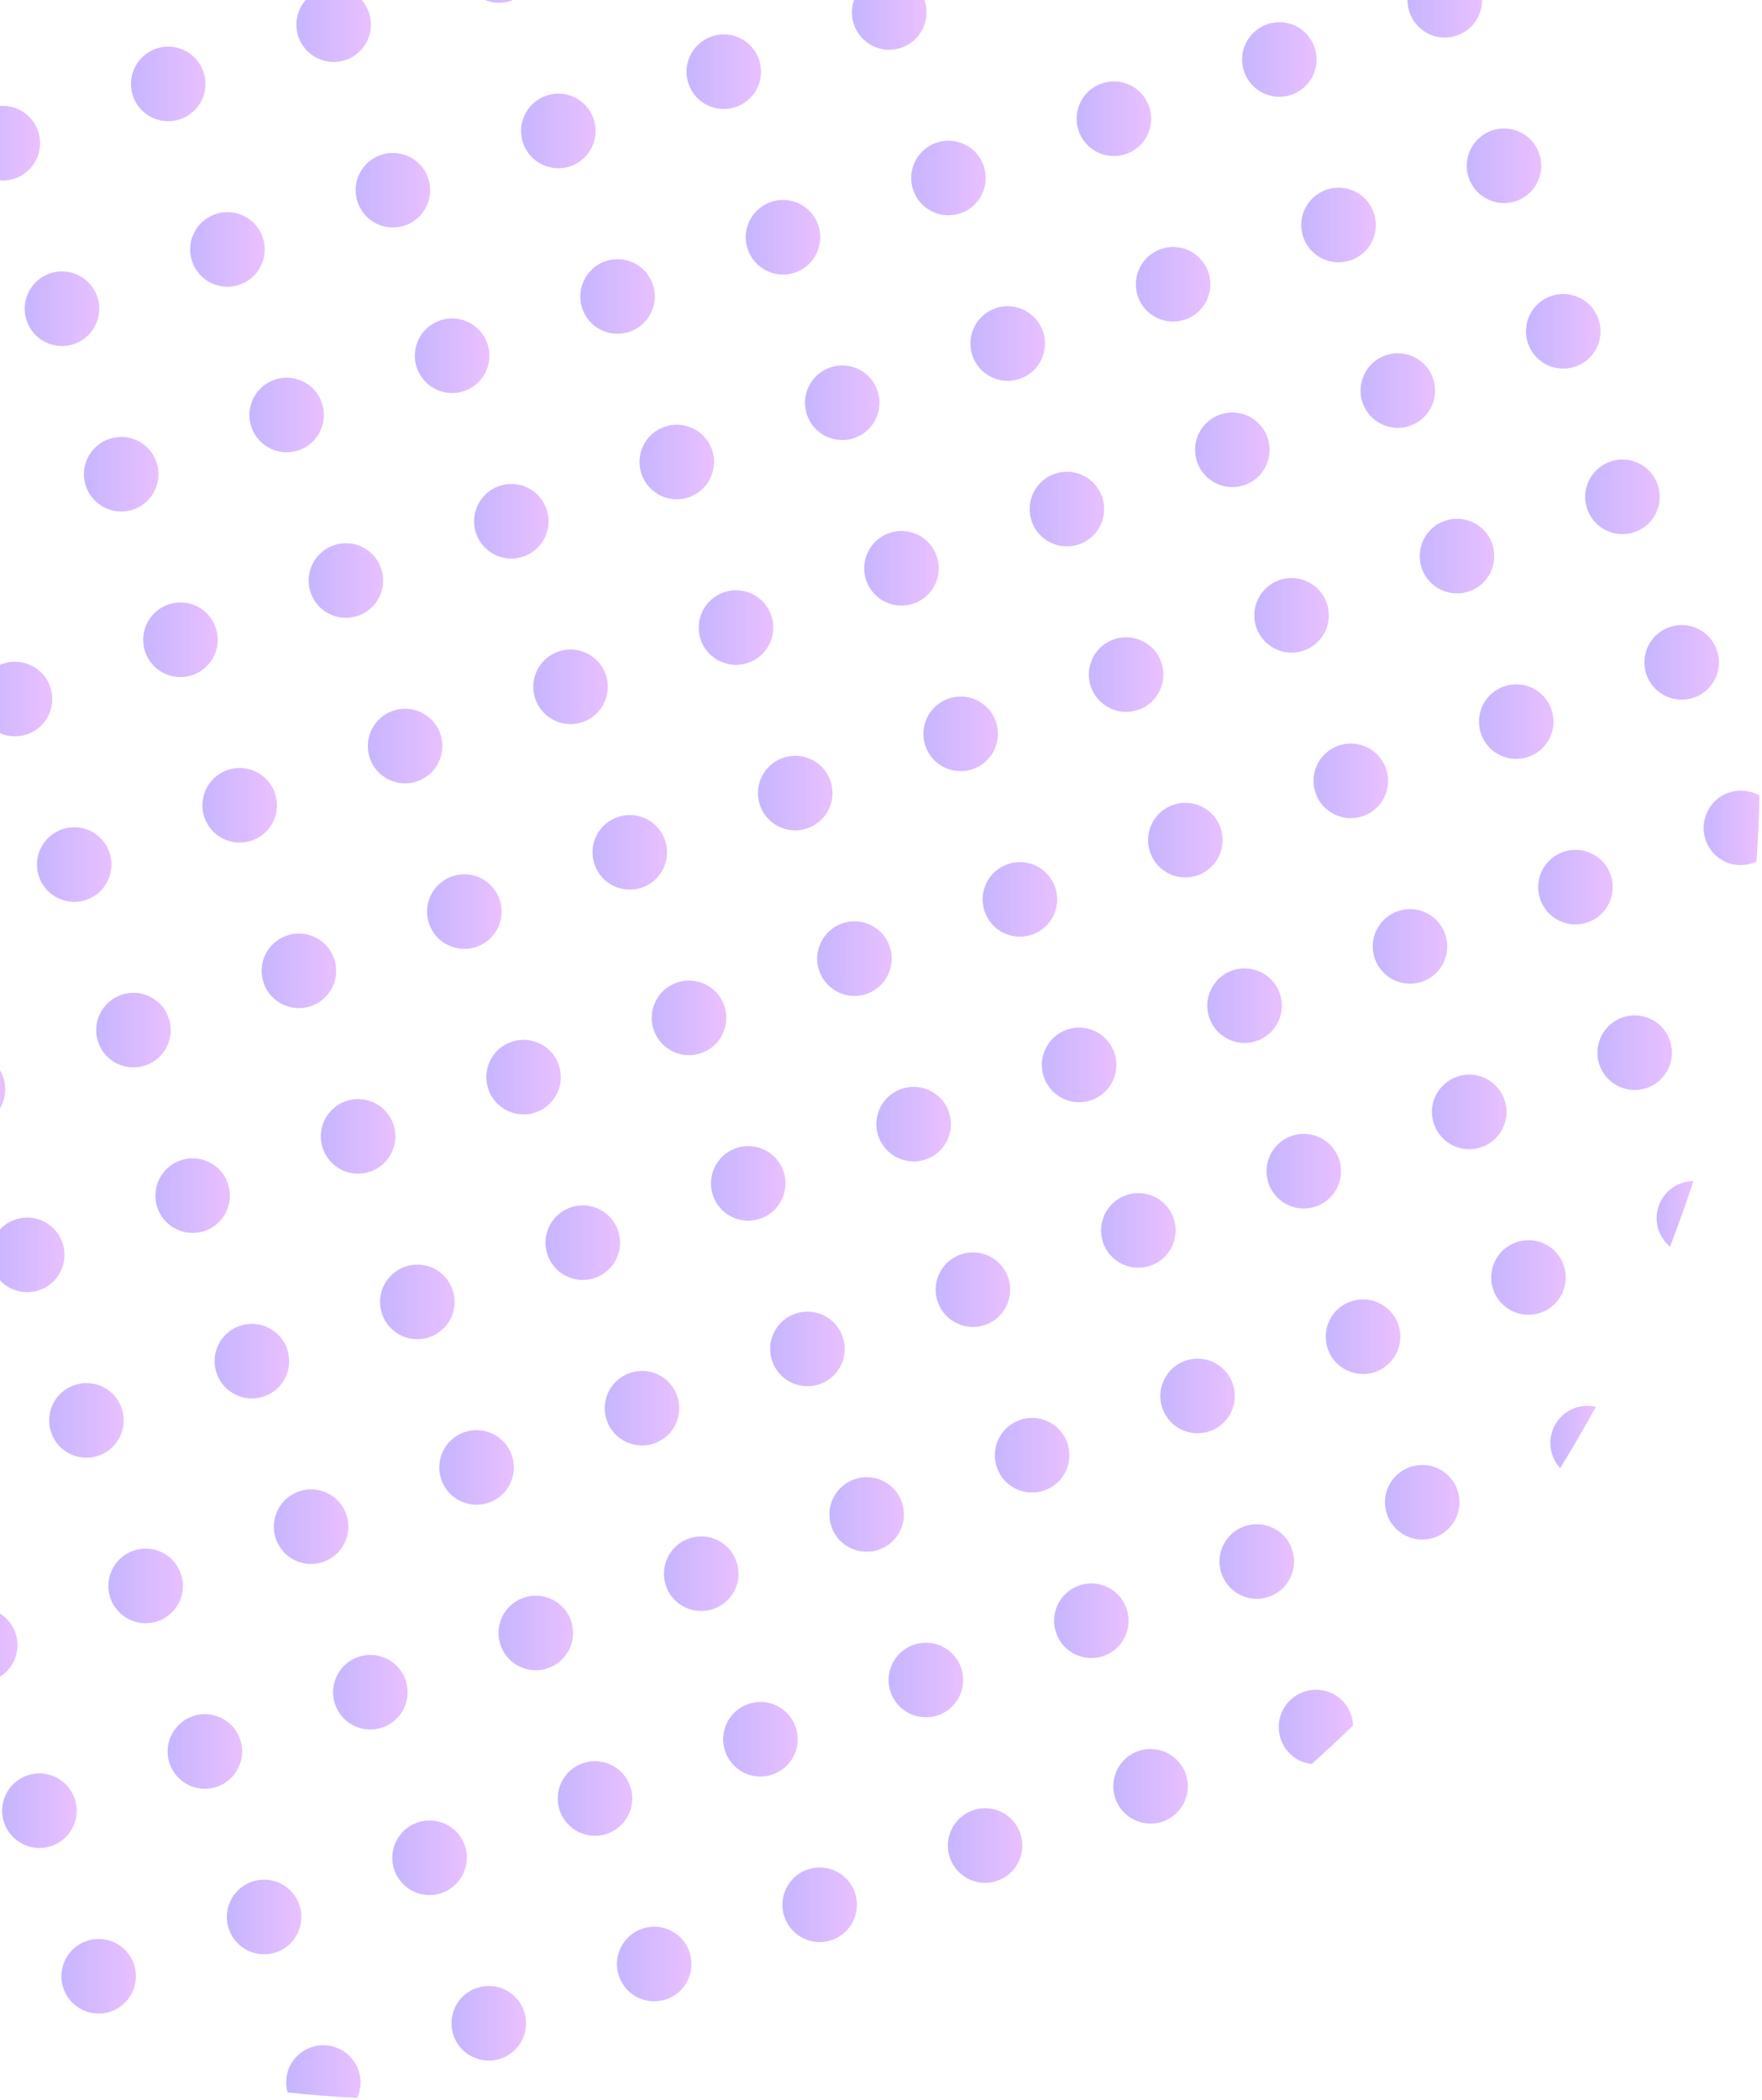 <?xml version="1.0" encoding="UTF-8"?>
<svg width="230px" height="274px" viewBox="0 0 230 274" version="1.1" xmlns="http://www.w3.org/2000/svg" xmlns:xlink="http://www.w3.org/1999/xlink">
    <!-- Generator: Sketch 52.6 (67491) - http://www.bohemiancoding.com/sketch -->
    <title>img-top-1@2x</title>
    <desc>Created with Sketch.</desc>
    <defs>
        <linearGradient x1="-0%" y1="50%" x2="100%" y2="50%" id="linearGradient-1">
            <stop stop-color="#6740FF" offset="0%"></stop>
            <stop stop-color="#CB5DFF" offset="100%"></stop>
        </linearGradient>
    </defs>
    <g id="Updated-on-31-12-19" stroke="none" stroke-width="1" fill="none" fill-rule="evenodd" opacity="0.388">
        <g id="01" fill="url(#linearGradient-1)">
            <g id="img-top-1" transform="translate(-119, -75)">
                <path d="M187.2,341.049 C187.632,340.136 187.753,339.158 187.611,338.231 C187.372,336.692 186.401,335.289 184.881,334.567 C183.364,333.852 181.66,333.988 180.315,334.783 C179.505,335.259 178.831,335.978 178.402,336.886 C177.827,338.103 177.802,339.433 178.219,340.605 C178.641,341.778 179.505,342.793 180.722,343.365 C181.938,343.94 183.272,343.965 184.445,343.551 C185.614,343.126 186.625,342.262 187.2,341.049" id="Fill-1"></path>
                <path d="M136.276,334.911 C137.423,332.478 136.39,329.579 133.96,328.432 C131.531,327.282 128.633,328.322 127.482,330.752 C126.332,333.181 127.369,336.083 129.798,337.23 C132.227,338.381 135.129,337.34 136.276,334.911" id="Fill-5"></path>
                <path d="M156.808,344.618 C156.292,345.714 156.237,346.905 156.537,347.989 C159.567,348.308 162.598,348.554 165.624,348.711 C166.727,346.293 165.69,343.435 163.283,342.299 C160.857,341.152 157.959,342.185 156.808,344.618" id="Fill-7"></path>
                <path d="M128.545,313.316 C128.977,312.403 129.102,311.428 128.959,310.498 C128.721,308.959 127.746,307.555 126.229,306.837 C124.709,306.119 123.005,306.255 121.664,307.05 C120.854,307.526 120.176,308.244 119.747,309.157 C119.172,310.37 119.147,311.7 119.568,312.876 C119.986,314.045 120.854,315.06 122.067,315.635 C123.283,316.207 124.617,316.236 125.79,315.818 C126.962,315.393 127.97,314.528 128.545,313.316" id="Fill-9"></path>
                <path d="M157.874,327.181 C158.303,326.273 158.428,325.294 158.285,324.367 C158.047,322.825 157.076,321.421 155.555,320.703 C154.038,319.985 152.331,320.121 150.989,320.916 C150.183,321.396 149.505,322.11 149.077,323.023 C148.502,324.235 148.476,325.569 148.894,326.742 C149.315,327.911 150.18,328.926 151.396,329.501 C152.609,330.076 153.943,330.102 155.115,329.684 C156.288,329.263 157.299,328.398 157.874,327.181" id="Fill-11"></path>
                <path d="M273.585,310.129 C274.732,307.696 273.695,304.798 271.266,303.651 C268.836,302.5 265.934,303.537 264.787,305.967 C263.784,308.092 264.45,310.58 266.264,311.936 C266.521,312.13 266.803,312.302 267.107,312.445 C267.411,312.588 267.722,312.698 268.038,312.775 C270.232,313.313 272.581,312.251 273.585,310.129" id="Fill-27"></path>
                <path d="M201.066,311.721 C202.213,309.292 201.176,306.39 198.747,305.243 C196.317,304.092 193.415,305.133 192.268,307.562 C191.118,309.988 192.158,312.89 194.588,314.041 C197.017,315.188 199.919,314.151 201.066,311.721" id="Fill-29"></path>
                <path d="M230.394,325.587 C231.54,323.158 230.503,320.256 228.074,319.109 C225.645,317.958 222.743,318.999 221.596,321.428 C220.449,323.854 221.482,326.756 223.915,327.907 C226.345,329.057 229.247,328.016 230.394,325.587" id="Fill-31"></path>
                <path d="M222.661,303.989 C223.808,301.559 222.771,298.657 220.345,297.511 C217.916,296.364 215.014,297.401 213.867,299.83 C212.72,302.259 213.753,305.161 216.182,306.312 C218.612,307.459 221.514,306.418 222.661,303.989" id="Fill-33"></path>
                <path d="M208.793,333.318 C209.944,330.885 208.907,327.987 206.481,326.836 C204.052,325.689 201.15,326.73 199.999,329.159 C198.852,331.585 199.889,334.491 202.319,335.638 C204.744,336.784 207.65,335.744 208.793,333.318" id="Fill-35"></path>
                <path d="M251.987,317.855 C253.137,315.425 252.097,312.523 249.667,311.376 C247.242,310.23 244.343,311.27 243.196,313.7 C242.046,316.125 243.083,319.027 245.509,320.178 C247.938,321.325 250.84,320.284 251.987,317.855" id="Fill-37"></path>
                <path d="M214.932,282.397 C216.082,279.964 215.042,277.066 212.612,275.916 C210.183,274.769 207.281,275.806 206.134,278.235 C205.13,280.356 205.797,282.848 207.607,284.204 C207.867,284.398 208.15,284.57 208.454,284.713 C208.758,284.856 209.069,284.966 209.384,285.043 C211.579,285.582 213.928,284.519 214.932,282.397" id="Fill-39"></path>
                <path d="M244.259,296.263 C245.406,293.83 244.369,290.932 241.94,289.781 C239.511,288.635 236.609,289.671 235.462,292.104 C234.458,294.226 235.125,296.714 236.935,298.07 C237.195,298.264 237.477,298.436 237.781,298.579 C238.082,298.722 238.397,298.832 238.712,298.909 C240.907,299.447 243.255,298.385 244.259,296.263" id="Fill-41"></path>
                <path d="M142.413,283.988 C143.56,281.559 142.523,278.66 140.093,277.51 C137.664,276.359 134.762,277.4 133.615,279.829 C132.465,282.255 133.502,285.157 135.935,286.307 C138.364,287.458 141.266,286.417 142.413,283.988" id="Fill-43"></path>
                <path d="M171.74,297.856 C172.887,295.426 171.85,292.524 169.421,291.378 C166.992,290.227 164.09,291.268 162.943,293.697 C161.796,296.123 162.829,299.025 165.262,300.175 C167.691,301.322 170.593,300.285 171.74,297.856" id="Fill-45"></path>
                <path d="M164.007,276.257 C165.154,273.828 164.121,270.926 161.692,269.779 C159.262,268.628 156.36,269.669 155.214,272.098 C154.067,274.528 155.1,277.43 157.529,278.58 C159.959,279.727 162.861,278.686 164.007,276.257" id="Fill-47"></path>
                <path d="M150.142,305.585 C151.288,303.155 150.255,300.253 147.826,299.106 C145.397,297.956 142.495,298.996 141.348,301.426 C140.201,303.851 141.234,306.757 143.663,307.908 C146.093,309.054 148.995,308.01 150.142,305.585" id="Fill-49"></path>
                <path d="M193.335,290.123 C194.482,287.694 193.445,284.792 191.016,283.645 C188.59,282.498 185.692,283.538 184.541,285.968 C183.394,288.393 184.427,291.295 186.853,292.442 C189.286,293.593 192.188,292.552 193.335,290.123" id="Fill-51"></path>
                <path d="M179.468,319.452 C180.618,317.019 179.578,314.117 177.148,312.97 C174.723,311.823 171.824,312.864 170.674,315.293 C169.527,317.719 170.564,320.625 172.989,321.772 C175.419,322.919 178.321,321.878 179.468,319.452" id="Fill-53"></path>
                <path d="M156.277,254.664 C157.427,252.231 156.39,249.333 153.961,248.186 C151.528,247.035 148.63,248.072 147.479,250.505 C146.475,252.627 147.142,255.115 148.956,256.471 C149.216,256.665 149.495,256.837 149.799,256.984 C150.103,257.126 150.418,257.233 150.729,257.31 C152.928,257.848 155.273,256.786 156.277,254.664" id="Fill-55"></path>
                <path d="M185.606,268.53 C186.753,266.097 185.716,263.198 183.287,262.051 C180.857,260.901 177.959,261.938 176.809,264.371 C175.805,266.492 176.471,268.98 178.282,270.336 C178.542,270.53 178.824,270.703 179.128,270.849 C179.428,270.992 179.744,271.098 180.055,271.175 C182.254,271.717 184.602,270.655 185.606,268.53" id="Fill-57"></path>
                <path d="M134.682,262.391 C135.829,259.962 134.792,257.06 132.362,255.909 C129.937,254.762 127.035,255.803 125.888,258.232 C124.737,260.662 125.774,263.564 128.2,264.711 C130.633,265.861 133.535,264.82 134.682,262.391" id="Fill-67"></path>
                <path d="M120.814,291.719 C121.965,289.286 120.924,286.388 118.495,285.237 C116.069,284.09 113.171,285.131 112.02,287.56 C110.873,289.986 111.91,292.892 114.336,294.038 C116.765,295.189 119.667,294.145 120.814,291.719" id="Fill-69"></path>
                <path d="M126.953,240.798 C128.1,238.365 127.063,235.467 124.633,234.32 C122.204,233.169 119.306,234.206 118.155,236.639 C117.151,238.761 117.818,241.249 119.628,242.605 C119.888,242.799 120.167,242.971 120.474,243.114 C120.775,243.261 121.09,243.367 121.401,243.444 C123.6,243.982 125.949,242.92 126.953,240.798" id="Fill-73"></path>
                <path d="M287.451,280.802 C288.602,278.369 287.561,275.47 285.132,274.323 C282.702,273.173 279.8,274.21 278.653,276.643 C277.503,279.069 278.543,281.974 280.973,283.121 C283.402,284.272 286.304,283.231 287.451,280.802" id="Fill-95"></path>
                <path d="M309.046,273.071 C310.193,270.641 309.159,267.739 306.73,266.592 C304.301,265.442 301.402,266.483 300.252,268.912 C299.105,271.341 300.138,274.243 302.571,275.39 C305,276.537 307.899,275.5 309.046,273.071" id="Fill-97"></path>
                <path d="M295.622,300.114 C295.545,298.366 294.552,296.717 292.867,295.918 C290.434,294.771 287.535,295.808 286.385,298.238 C285.242,300.663 286.275,303.569 288.704,304.719 C289.199,304.95 289.712,305.075 290.225,305.133 C292.061,303.507 293.852,301.821 295.622,300.114" id="Fill-99"></path>
                <path d="M301.317,251.476 C301.749,250.563 301.874,249.589 301.731,248.658 C301.493,247.115 300.518,245.716 298.997,244.997 C297.481,244.279 295.777,244.415 294.432,245.21 C293.626,245.69 292.948,246.404 292.519,247.313 C291.372,249.742 292.409,252.644 294.839,253.791 C297.268,254.942 300.17,253.901 301.317,251.476" id="Fill-101"></path>
                <path d="M323.76,259.076 C322.954,259.556 322.276,260.271 321.847,261.183 C320.979,263.019 321.363,265.122 322.653,266.536 C324.269,263.924 325.823,261.256 327.314,258.534 C326.083,258.252 324.815,258.453 323.76,259.076" id="Fill-103"></path>
                <path d="M228.798,253.07 C229.948,250.637 228.908,247.739 226.478,246.592 C224.049,245.441 221.147,246.478 220,248.911 C218.85,251.337 219.89,254.239 222.32,255.389 C224.749,256.536 227.651,255.499 228.798,253.07" id="Fill-105"></path>
                <path d="M258.125,266.936 C259.272,264.503 258.235,261.604 255.806,260.458 C253.377,259.307 250.478,260.344 249.328,262.777 C248.181,265.203 249.214,268.105 251.643,269.255 C254.076,270.402 256.978,269.365 258.125,266.936" id="Fill-107"></path>
                <path d="M250.392,245.337 C251.539,242.908 250.502,240.006 248.077,238.859 C245.647,237.712 242.745,238.749 241.599,241.179 C240.452,243.608 241.489,246.51 243.918,247.657 C246.344,248.807 249.246,247.767 250.392,245.337" id="Fill-109"></path>
                <path d="M236.527,274.665 C237.673,272.236 236.637,269.334 234.211,268.187 C231.782,267.036 228.88,268.077 227.733,270.506 C226.586,272.932 227.619,275.837 230.048,276.984 C232.478,278.131 235.38,277.091 236.527,274.665" id="Fill-111"></path>
                <path d="M279.718,259.205 C280.869,256.775 279.828,253.873 277.399,252.723 C274.973,251.576 272.075,252.617 270.928,255.046 C269.777,257.475 270.814,260.374 273.24,261.524 C275.669,262.671 278.571,261.634 279.718,259.205" id="Fill-113"></path>
                <path d="M265.852,288.53 C266.999,286.101 265.962,283.199 263.533,282.052 C261.107,280.902 258.209,281.942 257.062,284.372 C255.911,286.797 256.948,289.703 259.374,290.85 C261.803,291.997 264.705,290.956 265.852,288.53" id="Fill-115"></path>
                <path d="M242.665,223.744 C243.098,222.832 243.218,221.853 243.076,220.926 C242.837,219.384 241.863,217.984 240.346,217.262 C238.825,216.548 237.121,216.683 235.78,217.478 C234.97,217.955 234.296,218.669 233.864,219.582 C232.717,222.007 233.758,224.913 236.183,226.06 C238.616,227.21 241.518,226.17 242.665,223.744" id="Fill-117"></path>
                <path d="M271.991,237.61 C272.423,236.698 272.544,235.719 272.405,234.792 C272.163,233.25 271.192,231.85 269.671,231.128 C268.154,230.414 266.451,230.549 265.106,231.344 C264.3,231.824 263.622,232.539 263.193,233.451 C262.046,235.877 263.08,238.779 265.513,239.926 C267.942,241.076 270.844,240.036 271.991,237.61" id="Fill-119"></path>
                <path d="M170.144,225.337 C171.291,222.904 170.254,220.005 167.825,218.858 C165.395,217.708 162.497,218.745 161.347,221.178 C160.196,223.603 161.233,226.505 163.666,227.656 C166.095,228.807 168.997,227.766 170.144,225.337" id="Fill-121"></path>
                <path d="M199.472,239.204 C200.619,236.771 199.582,233.873 197.152,232.726 C194.723,231.575 191.825,232.612 190.674,235.045 C189.527,237.471 190.561,240.373 192.99,241.523 C195.423,242.67 198.325,241.633 199.472,239.204" id="Fill-123"></path>
                <path d="M191.739,217.606 C192.886,215.176 191.853,212.274 189.424,211.127 C186.994,209.981 184.092,211.017 182.945,213.447 C181.798,215.876 182.835,218.778 185.265,219.925 C187.694,221.076 190.592,220.035 191.739,217.606" id="Fill-125"></path>
                <path d="M177.873,246.931 C179.02,244.502 177.983,241.604 175.558,240.453 C173.128,239.306 170.226,240.343 169.079,242.773 C167.933,245.198 168.966,248.104 171.395,249.254 C173.824,250.401 176.726,249.361 177.873,246.931" id="Fill-127"></path>
                <path d="M221.067,231.472 C222.214,229.042 221.177,226.14 218.747,224.993 C216.322,223.846 213.423,224.883 212.273,227.313 C211.126,229.742 212.159,232.644 214.585,233.791 C217.018,234.941 219.92,233.901 221.067,231.472" id="Fill-129"></path>
                <path d="M207.199,260.799 C208.346,258.37 207.309,255.468 204.88,254.317 C202.454,253.17 199.556,254.211 198.409,256.64 C197.258,259.066 198.295,261.972 200.721,263.118 C203.15,264.265 206.052,263.225 207.199,260.799" id="Fill-131"></path>
                <path d="M184.01,196.011 C184.442,195.098 184.563,194.124 184.42,193.193 C184.186,191.654 183.211,190.251 181.691,189.532 C180.174,188.814 178.47,188.95 177.125,189.745 C176.319,190.225 175.641,190.939 175.212,191.852 C174.066,194.277 175.103,197.179 177.532,198.33 C179.965,199.477 182.863,198.436 184.01,196.011" id="Fill-133"></path>
                <path d="M213.338,209.876 C213.77,208.964 213.891,207.989 213.752,207.062 C213.514,205.52 212.539,204.116 211.018,203.398 C209.501,202.68 207.797,202.816 206.453,203.614 C205.647,204.091 204.972,204.805 204.54,205.718 C203.393,208.143 204.426,211.045 206.859,212.196 C209.289,213.343 212.191,212.306 213.338,209.876" id="Fill-135"></path>
                <path d="M140.819,211.473 C141.965,209.04 140.928,206.141 138.499,204.991 C136.07,203.844 133.171,204.881 132.021,207.314 C130.874,209.739 131.907,212.641 134.34,213.792 C136.77,214.939 139.672,213.902 140.819,211.473" id="Fill-139"></path>
                <path d="M133.086,189.874 C134.233,187.445 133.196,184.543 130.77,183.396 C128.341,182.245 125.443,183.286 124.292,185.715 C123.145,188.141 124.182,191.046 126.611,192.193 C129.037,193.34 131.939,192.303 133.086,189.874" id="Fill-141"></path>
                <path d="M119.22,219.2 C120.367,216.77 119.33,213.868 116.904,212.721 C114.475,211.574 111.573,212.611 110.426,215.041 C109.279,217.466 110.313,220.372 112.742,221.519 C115.171,222.669 118.073,221.625 119.22,219.2" id="Fill-143"></path>
                <path d="M162.412,203.74 C163.562,201.31 162.522,198.408 160.092,197.262 C157.667,196.111 154.768,197.152 153.618,199.581 C152.471,202.01 153.508,204.912 155.934,206.059 C158.363,207.206 161.265,206.169 162.412,203.74" id="Fill-145"></path>
                <path d="M148.546,233.065 C149.693,230.636 148.656,227.734 146.226,226.587 C143.801,225.44 140.902,226.477 139.752,228.907 C138.605,231.332 139.642,234.238 142.068,235.385 C144.497,236.535 147.399,235.491 148.546,233.065" id="Fill-147"></path>
                <path d="M125.357,168.277 C125.789,167.365 125.91,166.39 125.767,165.463 C125.533,163.921 124.558,162.517 123.037,161.799 C121.521,161.081 119.817,161.216 118.472,162.015 C117.666,162.492 116.988,163.206 116.556,164.119 C115.409,166.544 116.449,169.446 118.879,170.597 C121.312,171.744 124.21,170.707 125.357,168.277" id="Fill-149"></path>
                <path d="M154.684,182.145 C155.117,181.233 155.238,180.258 155.095,179.327 C154.86,177.785 153.882,176.385 152.365,175.667 C150.848,174.949 149.144,175.084 147.799,175.879 C146.993,176.359 146.319,177.074 145.887,177.986 C144.74,180.412 145.773,183.314 148.206,184.461 C150.636,185.611 153.538,184.571 154.684,182.145" id="Fill-151"></path>
                <path d="M315.184,222.15 C316.331,219.721 315.294,216.819 312.865,215.668 C310.436,214.521 307.534,215.558 306.383,217.987 C305.236,220.417 306.273,223.319 308.702,224.469 C311.135,225.616 314.037,224.579 315.184,222.15" id="Fill-182"></path>
                <path d="M335.713,231.856 C334.746,233.897 335.339,236.261 336.992,237.649 C338.091,234.806 339.113,231.952 340.055,229.086 C338.256,229.108 336.534,230.116 335.713,231.856" id="Fill-184"></path>
                <path d="M336.777,214.419 C337.924,211.986 336.887,209.088 334.462,207.941 C332.032,206.791 329.134,207.831 327.984,210.26 C326.837,212.69 327.87,215.592 330.303,216.739 C332.729,217.886 335.631,216.849 336.777,214.419" id="Fill-186"></path>
                <path d="M322.912,243.743 C324.058,241.314 323.025,238.412 320.6,237.265 C318.167,236.118 315.268,237.159 314.118,239.584 C312.971,242.014 314.004,244.916 316.437,246.066 C318.863,247.213 321.765,246.172 322.912,243.743" id="Fill-188"></path>
                <path d="M329.048,192.824 C329.481,191.912 329.605,190.934 329.462,190.006 C329.224,188.464 328.25,187.061 326.729,186.342 C325.212,185.624 323.508,185.763 322.163,186.559 C321.357,187.035 320.679,187.753 320.251,188.662 C319.104,191.087 320.141,193.989 322.57,195.14 C325.003,196.287 327.905,195.25 329.048,192.824" id="Fill-190"></path>
                <path d="M256.531,194.417 C257.678,191.987 256.641,189.085 254.212,187.938 C251.782,186.788 248.88,187.829 247.73,190.258 C246.583,192.684 247.62,195.586 250.049,196.736 C252.482,197.883 255.384,196.846 256.531,194.417" id="Fill-192"></path>
                <path d="M285.857,208.283 C287.004,205.853 285.967,202.951 283.537,201.804 C281.108,200.654 278.21,201.694 277.059,204.124 C275.912,206.549 276.946,209.451 279.379,210.602 C281.808,211.753 284.71,210.712 285.857,208.283" id="Fill-194"></path>
                <path d="M278.124,186.686 C279.271,184.253 278.234,181.354 275.809,180.207 C273.379,179.061 270.481,180.098 269.33,182.527 C268.18,184.956 269.217,187.858 271.646,189.005 C274.075,190.156 276.977,189.115 278.124,186.686" id="Fill-196"></path>
                <path d="M264.258,216.011 C265.405,213.582 264.368,210.68 261.943,209.533 C259.513,208.383 256.611,209.423 255.464,211.853 C254.318,214.282 255.351,217.184 257.78,218.334 C260.209,219.481 263.111,218.441 264.258,216.011" id="Fill-198"></path>
                <path d="M307.45,200.552 C308.601,198.122 307.56,195.22 305.131,194.073 C302.705,192.926 299.807,193.963 298.656,196.396 C297.509,198.822 298.546,201.724 300.972,202.871 C303.401,204.022 306.303,202.981 307.45,200.552" id="Fill-200"></path>
                <path d="M293.586,229.877 C294.733,227.448 293.696,224.546 291.266,223.399 C288.841,222.248 285.942,223.289 284.792,225.718 C283.645,228.148 284.678,231.05 287.104,232.197 C289.537,233.347 292.439,232.307 293.586,229.877" id="Fill-202"></path>
                <path d="M270.395,165.092 C270.827,164.18 270.948,163.202 270.805,162.275 C270.571,160.732 269.596,159.329 268.079,158.611 C266.559,157.892 264.855,158.028 263.51,158.827 C262.704,159.303 262.026,160.018 261.597,160.93 C260.451,163.356 261.488,166.258 263.917,167.408 C266.35,168.555 269.252,167.518 270.395,165.092" id="Fill-204"></path>
                <path d="M299.723,178.958 C300.155,178.046 300.276,177.068 300.137,176.141 C299.895,174.598 298.924,173.195 297.403,172.476 C295.886,171.758 294.182,171.894 292.838,172.693 C292.032,173.169 291.354,173.887 290.925,174.8 C289.778,177.222 290.815,180.124 293.244,181.274 C295.674,182.421 298.576,181.384 299.723,178.958" id="Fill-206"></path>
                <path d="M197.876,166.683 C199.023,164.254 197.986,161.355 195.557,160.205 C193.127,159.054 190.225,160.095 189.078,162.524 C187.931,164.95 188.968,167.852 191.398,169.002 C193.827,170.153 196.729,169.112 197.876,166.683" id="Fill-208"></path>
                <path d="M227.204,180.551 C228.35,178.121 227.313,175.219 224.884,174.073 C222.455,172.922 219.556,173.963 218.406,176.392 C217.259,178.818 218.292,181.72 220.725,182.87 C223.155,184.017 226.057,182.98 227.204,180.551" id="Fill-210"></path>
                <path d="M219.471,158.954 C220.618,156.521 219.584,153.623 217.155,152.476 C214.726,151.325 211.827,152.366 210.677,154.795 C209.526,157.225 210.563,160.127 212.992,161.274 C215.422,162.424 218.324,161.384 219.471,158.954" id="Fill-212"></path>
                <path d="M205.605,188.28 C206.752,185.851 205.719,182.949 203.289,181.802 C200.86,180.651 197.962,181.692 196.811,184.121 C195.664,186.547 196.698,189.452 199.127,190.599 C201.556,191.75 204.458,190.709 205.605,188.28" id="Fill-214"></path>
                <path d="M248.798,172.82 C249.945,170.387 248.908,167.488 246.479,166.342 C244.053,165.195 241.155,166.232 240.004,168.661 C238.857,171.09 239.891,173.992 242.316,175.139 C244.749,176.286 247.651,175.249 248.798,172.82" id="Fill-216"></path>
                <path d="M234.933,202.146 C236.08,199.716 235.043,196.814 232.613,195.664 C230.188,194.517 227.289,195.558 226.139,197.987 C224.992,200.416 226.025,203.318 228.451,204.465 C230.884,205.616 233.786,204.575 234.933,202.146" id="Fill-218"></path>
                <path d="M211.74,137.359 C212.172,136.447 212.297,135.468 212.154,134.541 C211.916,133.003 210.945,131.599 209.424,130.877 C207.907,130.163 206.2,130.298 204.859,131.093 C204.049,131.57 203.375,132.288 202.942,133.2 C201.796,135.622 202.832,138.524 205.265,139.675 C207.695,140.825 210.597,139.785 211.74,137.359" id="Fill-220"></path>
                <path d="M241.069,151.225 C241.502,150.313 241.623,149.334 241.483,148.411 C241.245,146.868 240.271,145.465 238.75,144.743 C237.233,144.029 235.529,144.164 234.184,144.959 C233.378,145.439 232.7,146.154 232.272,147.066 C231.125,149.492 232.162,152.39 234.591,153.541 C237.021,154.691 239.923,153.651 241.069,151.225" id="Fill-222"></path>
                <path d="M139.223,138.952 C140.37,136.522 139.336,133.62 136.903,132.473 C134.474,131.323 131.572,132.363 130.421,134.793 C129.275,137.218 130.315,140.12 132.745,141.271 C135.174,142.422 138.076,141.381 139.223,138.952" id="Fill-224"></path>
                <path d="M168.55,152.819 C169.697,150.39 168.66,147.488 166.231,146.337 C163.802,145.19 160.903,146.231 159.753,148.66 C158.606,151.086 159.639,153.988 162.072,155.138 C164.501,156.285 167.403,155.248 168.55,152.819" id="Fill-226"></path>
                <path d="M160.817,131.222 C161.964,128.789 160.927,125.891 158.502,124.744 C156.072,123.594 153.174,124.631 152.024,127.064 C150.877,129.493 151.914,132.395 154.343,133.542 C156.769,134.689 159.671,133.652 160.817,131.222" id="Fill-228"></path>
                <path d="M146.952,160.546 C148.098,158.117 147.062,155.215 144.636,154.068 C142.207,152.921 139.308,153.958 138.158,156.388 C137.011,158.817 138.044,161.719 140.473,162.869 C142.903,164.016 145.805,162.976 146.952,160.546" id="Fill-230"></path>
                <path d="M190.143,145.088 C191.294,142.655 190.253,139.757 187.824,138.61 C185.398,137.46 182.5,138.5 181.349,140.93 C180.202,143.359 181.239,146.261 183.665,147.408 C186.094,148.555 188.996,147.518 190.143,145.088" id="Fill-232"></path>
                <path d="M176.279,174.412 C177.426,171.983 176.389,169.081 173.96,167.934 C171.534,166.787 168.632,167.824 167.485,170.253 C166.335,172.683 167.372,175.585 169.797,176.732 C172.23,177.882 175.132,176.842 176.279,174.412" id="Fill-234"></path>
                <path d="M153.088,109.627 C153.521,108.715 153.642,107.737 153.499,106.81 C153.264,105.267 152.29,103.864 150.769,103.146 C149.252,102.427 147.548,102.567 146.203,103.362 C145.397,103.838 144.719,104.553 144.287,105.465 C143.14,107.891 144.181,110.793 146.61,111.943 C149.043,113.09 151.941,112.053 153.088,109.627" id="Fill-236"></path>
                <path d="M182.416,123.493 C182.848,122.581 182.969,121.603 182.826,120.676 C182.592,119.133 181.613,117.73 180.096,117.011 C178.579,116.293 176.876,116.432 175.531,117.228 C174.725,117.704 174.051,118.422 173.618,119.334 C172.471,121.756 173.508,124.659 175.938,125.809 C178.367,126.96 181.269,125.919 182.416,123.493" id="Fill-238"></path>
                <path d="M131.492,117.357 C132.639,114.924 131.602,112.025 129.172,110.875 C126.747,109.728 123.845,110.765 122.698,113.198 C121.547,115.623 122.584,118.529 125.01,119.676 C127.443,120.823 130.345,119.786 131.492,117.357" id="Fill-248"></path>
                <path d="M123.763,95.762 C124.195,94.85 124.316,93.871 124.173,92.944 C123.938,91.402 122.96,89.998 121.443,89.28 C119.926,88.562 118.222,88.701 116.878,89.496 C116.072,89.973 115.397,90.691 114.965,91.603 C113.818,94.025 114.855,96.927 117.284,98.078 C119.717,99.225 122.616,98.188 123.763,95.762" id="Fill-254"></path>
                <path d="M342.916,163.497 C344.063,161.067 343.026,158.165 340.597,157.015 C338.167,155.868 335.265,156.905 334.115,159.334 C332.968,161.764 334.008,164.666 336.438,165.816 C338.867,166.963 341.769,165.926 342.916,163.497" id="Fill-268"></path>
                <path d="M348.675,178.822 C348.558,178.753 348.452,178.672 348.331,178.614 C345.898,177.467 343,178.504 341.849,180.933 C340.702,183.362 341.739,186.264 344.168,187.415 C345.521,188.052 347.012,187.99 348.276,187.408 C348.481,184.546 348.613,181.684 348.675,178.822" id="Fill-270"></path>
                <path d="M284.263,135.763 C285.41,133.334 284.373,130.432 281.943,129.285 C279.514,128.135 276.612,129.175 275.462,131.605 C274.315,134.03 275.355,136.932 277.785,138.083 C280.214,139.233 283.116,138.193 284.263,135.763" id="Fill-272"></path>
                <path d="M313.589,149.631 C314.739,147.198 313.698,144.299 311.269,143.149 C308.84,142.002 305.941,143.039 304.791,145.468 C303.644,147.898 304.677,150.8 307.11,151.95 C309.54,153.097 312.442,152.06 313.589,149.631" id="Fill-274"></path>
                <path d="M305.856,128.032 C307.006,125.603 305.966,122.701 303.54,121.554 C301.111,120.407 298.212,121.444 297.062,123.874 C295.915,126.303 296.952,129.205 299.381,130.352 C301.807,131.502 304.709,130.462 305.856,128.032" id="Fill-276"></path>
                <path d="M291.99,157.36 C293.137,154.931 292.1,152.029 289.674,150.882 C287.245,149.731 284.343,150.772 283.196,153.201 C282.049,155.627 283.086,158.533 285.515,159.679 C287.941,160.826 290.843,159.786 291.99,157.36" id="Fill-278"></path>
                <path d="M335.183,141.9 C336.33,139.467 335.293,136.569 332.864,135.418 C330.438,134.271 327.54,135.312 326.389,137.741 C325.242,140.171 326.276,143.073 328.701,144.22 C331.134,145.366 334.036,144.33 335.183,141.9" id="Fill-280"></path>
                <path d="M321.316,171.226 C322.466,168.797 321.426,165.895 318.996,164.748 C316.571,163.601 313.672,164.638 312.526,167.067 C311.375,169.493 312.412,172.398 314.838,173.545 C317.267,174.692 320.169,173.652 321.316,171.226" id="Fill-282"></path>
                <path d="M298.128,106.439 C298.561,105.527 298.682,104.549 298.539,103.621 C298.301,102.083 297.33,100.679 295.809,99.957 C294.288,99.243 292.584,99.378 291.243,100.174 C290.434,100.65 289.759,101.364 289.327,102.277 C288.609,103.794 288.744,105.498 289.543,106.839 C290.023,107.648 290.738,108.326 291.65,108.755 C292.559,109.187 293.537,109.308 294.464,109.165 C296.007,108.931 297.41,107.956 298.128,106.439" id="Fill-284"></path>
                <path d="M327.454,120.305 C327.887,119.393 328.008,118.414 327.868,117.487 C327.627,115.948 326.656,114.545 325.135,113.827 C323.618,113.109 321.911,113.244 320.573,114.039 C319.763,114.519 319.089,115.234 318.657,116.146 C317.939,117.663 318.074,119.363 318.873,120.705 C319.349,121.514 320.064,122.192 320.976,122.621 C321.885,123.053 322.867,123.178 323.79,123.035 C325.337,122.797 326.736,121.822 327.454,120.305" id="Fill-286"></path>
                <path d="M225.607,108.032 C226.754,105.599 225.721,102.7 223.292,101.553 C220.859,100.403 217.96,101.44 216.81,103.873 C215.663,106.299 216.7,109.201 219.129,110.351 C221.562,111.498 224.461,110.461 225.607,108.032" id="Fill-288"></path>
                <path d="M254.937,121.898 C256.084,119.468 255.047,116.566 252.617,115.419 C250.184,114.269 247.286,115.309 246.139,117.739 C244.989,120.164 246.026,123.066 248.455,124.217 C250.888,125.364 253.79,124.327 254.937,121.898" id="Fill-290"></path>
                <path d="M247.202,100.301 C248.353,97.868 247.316,94.969 244.887,93.822 C242.457,92.672 239.559,93.713 238.409,96.142 C237.262,98.571 238.299,101.473 240.728,102.62 C243.157,103.771 246.056,102.73 247.202,100.301" id="Fill-292"></path>
                <path d="M233.337,129.628 C234.483,127.195 233.45,124.297 231.021,123.15 C228.591,121.999 225.689,123.04 224.543,125.469 C223.396,127.895 224.433,130.797 226.862,131.948 C229.291,133.094 232.19,132.054 233.337,129.628" id="Fill-294"></path>
                <path d="M276.53,114.167 C277.677,111.734 276.64,108.835 274.211,107.688 C271.785,106.541 268.887,107.578 267.736,110.011 C266.589,112.437 267.622,115.339 270.048,116.486 C272.481,117.637 275.383,116.596 276.53,114.167" id="Fill-296"></path>
                <path d="M262.664,143.494 C263.811,141.065 262.774,138.163 260.345,137.012 C257.919,135.865 255.021,136.906 253.87,139.335 C252.723,141.761 253.757,144.667 256.182,145.813 C258.615,146.96 261.517,145.92 262.664,143.494" id="Fill-298"></path>
                <path d="M239.473,78.706 C239.906,77.794 240.027,76.819 239.887,75.888 C239.649,74.349 238.675,72.946 237.158,72.228 C235.637,71.51 233.933,71.645 232.588,72.44 C231.782,72.917 231.104,73.635 230.676,74.547 C229.957,76.064 230.093,77.764 230.892,79.109 C231.368,79.915 232.083,80.593 232.995,81.025 C233.907,81.454 234.886,81.579 235.809,81.436 C237.355,81.198 238.755,80.223 239.473,78.706" id="Fill-300"></path>
                <path d="M268.801,92.573 C269.233,91.661 269.354,90.683 269.215,89.756 C268.973,88.217 268.002,86.813 266.481,86.091 C264.964,85.377 263.261,85.513 261.916,86.308 C261.11,86.784 260.436,87.502 260.003,88.411 C259.285,89.931 259.421,91.632 260.219,92.973 C260.696,93.783 261.41,94.46 262.323,94.889 C263.231,95.321 264.213,95.442 265.137,95.299 C266.679,95.065 268.083,94.09 268.801,92.573" id="Fill-302"></path>
                <path d="M166.954,80.298 C168.101,77.869 167.068,74.967 164.635,73.82 C162.205,72.669 159.303,73.71 158.157,76.139 C157.006,78.565 158.047,81.467 160.476,82.617 C162.909,83.768 165.807,82.727 166.954,80.298" id="Fill-304"></path>
                <path d="M196.284,94.166 C197.43,91.736 196.393,88.834 193.964,87.684 C191.535,86.537 188.633,87.578 187.486,90.007 C186.335,92.433 187.372,95.335 189.802,96.485 C192.235,97.632 195.137,96.595 196.284,94.166" id="Fill-306"></path>
                <path d="M188.549,72.569 C189.7,70.136 188.659,67.238 186.234,66.091 C183.804,64.94 180.906,65.981 179.755,68.41 C178.608,70.84 179.645,73.742 182.075,74.889 C184.5,76.036 187.402,74.999 188.549,72.569" id="Fill-308"></path>
                <path d="M174.683,101.895 C175.83,99.466 174.793,96.564 172.368,95.417 C169.938,94.27 167.036,95.307 165.889,97.736 C164.743,100.162 165.779,103.067 168.209,104.214 C170.634,105.361 173.536,104.321 174.683,101.895" id="Fill-310"></path>
                <path d="M217.877,86.435 C219.024,84.002 217.987,81.104 215.557,79.953 C213.132,78.806 210.233,79.847 209.083,82.276 C207.932,84.706 208.969,87.608 211.395,88.755 C213.828,89.901 216.73,88.864 217.877,86.435" id="Fill-312"></path>
                <path d="M204.011,115.761 C205.158,113.332 204.121,110.429 201.691,109.283 C199.266,108.136 196.364,109.173 195.217,111.602 C194.07,114.028 195.103,116.933 197.529,118.08 C199.962,119.231 202.864,118.187 204.011,115.761" id="Fill-314"></path>
                <path d="M145.358,88.029 C146.505,85.6 145.468,82.698 143.038,81.551 C140.613,80.4 137.711,81.441 136.564,83.87 C135.417,86.296 136.45,89.202 138.876,90.348 C141.309,91.495 144.211,90.455 145.358,88.029" id="Fill-330"></path>
                <path d="M311.994,77.112 C313.141,74.682 312.104,71.78 309.675,70.633 C307.245,69.483 304.343,70.524 303.193,72.953 C302.046,75.379 303.087,78.281 305.512,79.431 C307.945,80.578 310.847,79.541 311.994,77.112" id="Fill-344"></path>
                <path d="M319.722,98.709 C320.868,96.276 319.832,93.377 317.406,92.23 C314.976,91.08 312.078,92.12 310.928,94.55 C309.781,96.975 310.818,99.881 313.247,101.028 C315.673,102.175 318.575,101.134 319.722,98.709" id="Fill-346"></path>
                <path d="M290.394,84.843 C291.545,82.41 290.504,79.511 288.075,78.361 C285.649,77.214 282.751,78.255 281.604,80.684 C280.453,83.11 281.49,86.015 283.916,87.162 C286.345,88.309 289.247,87.268 290.394,84.843" id="Fill-358"></path>
            </g>
        </g>
    </g>
</svg>